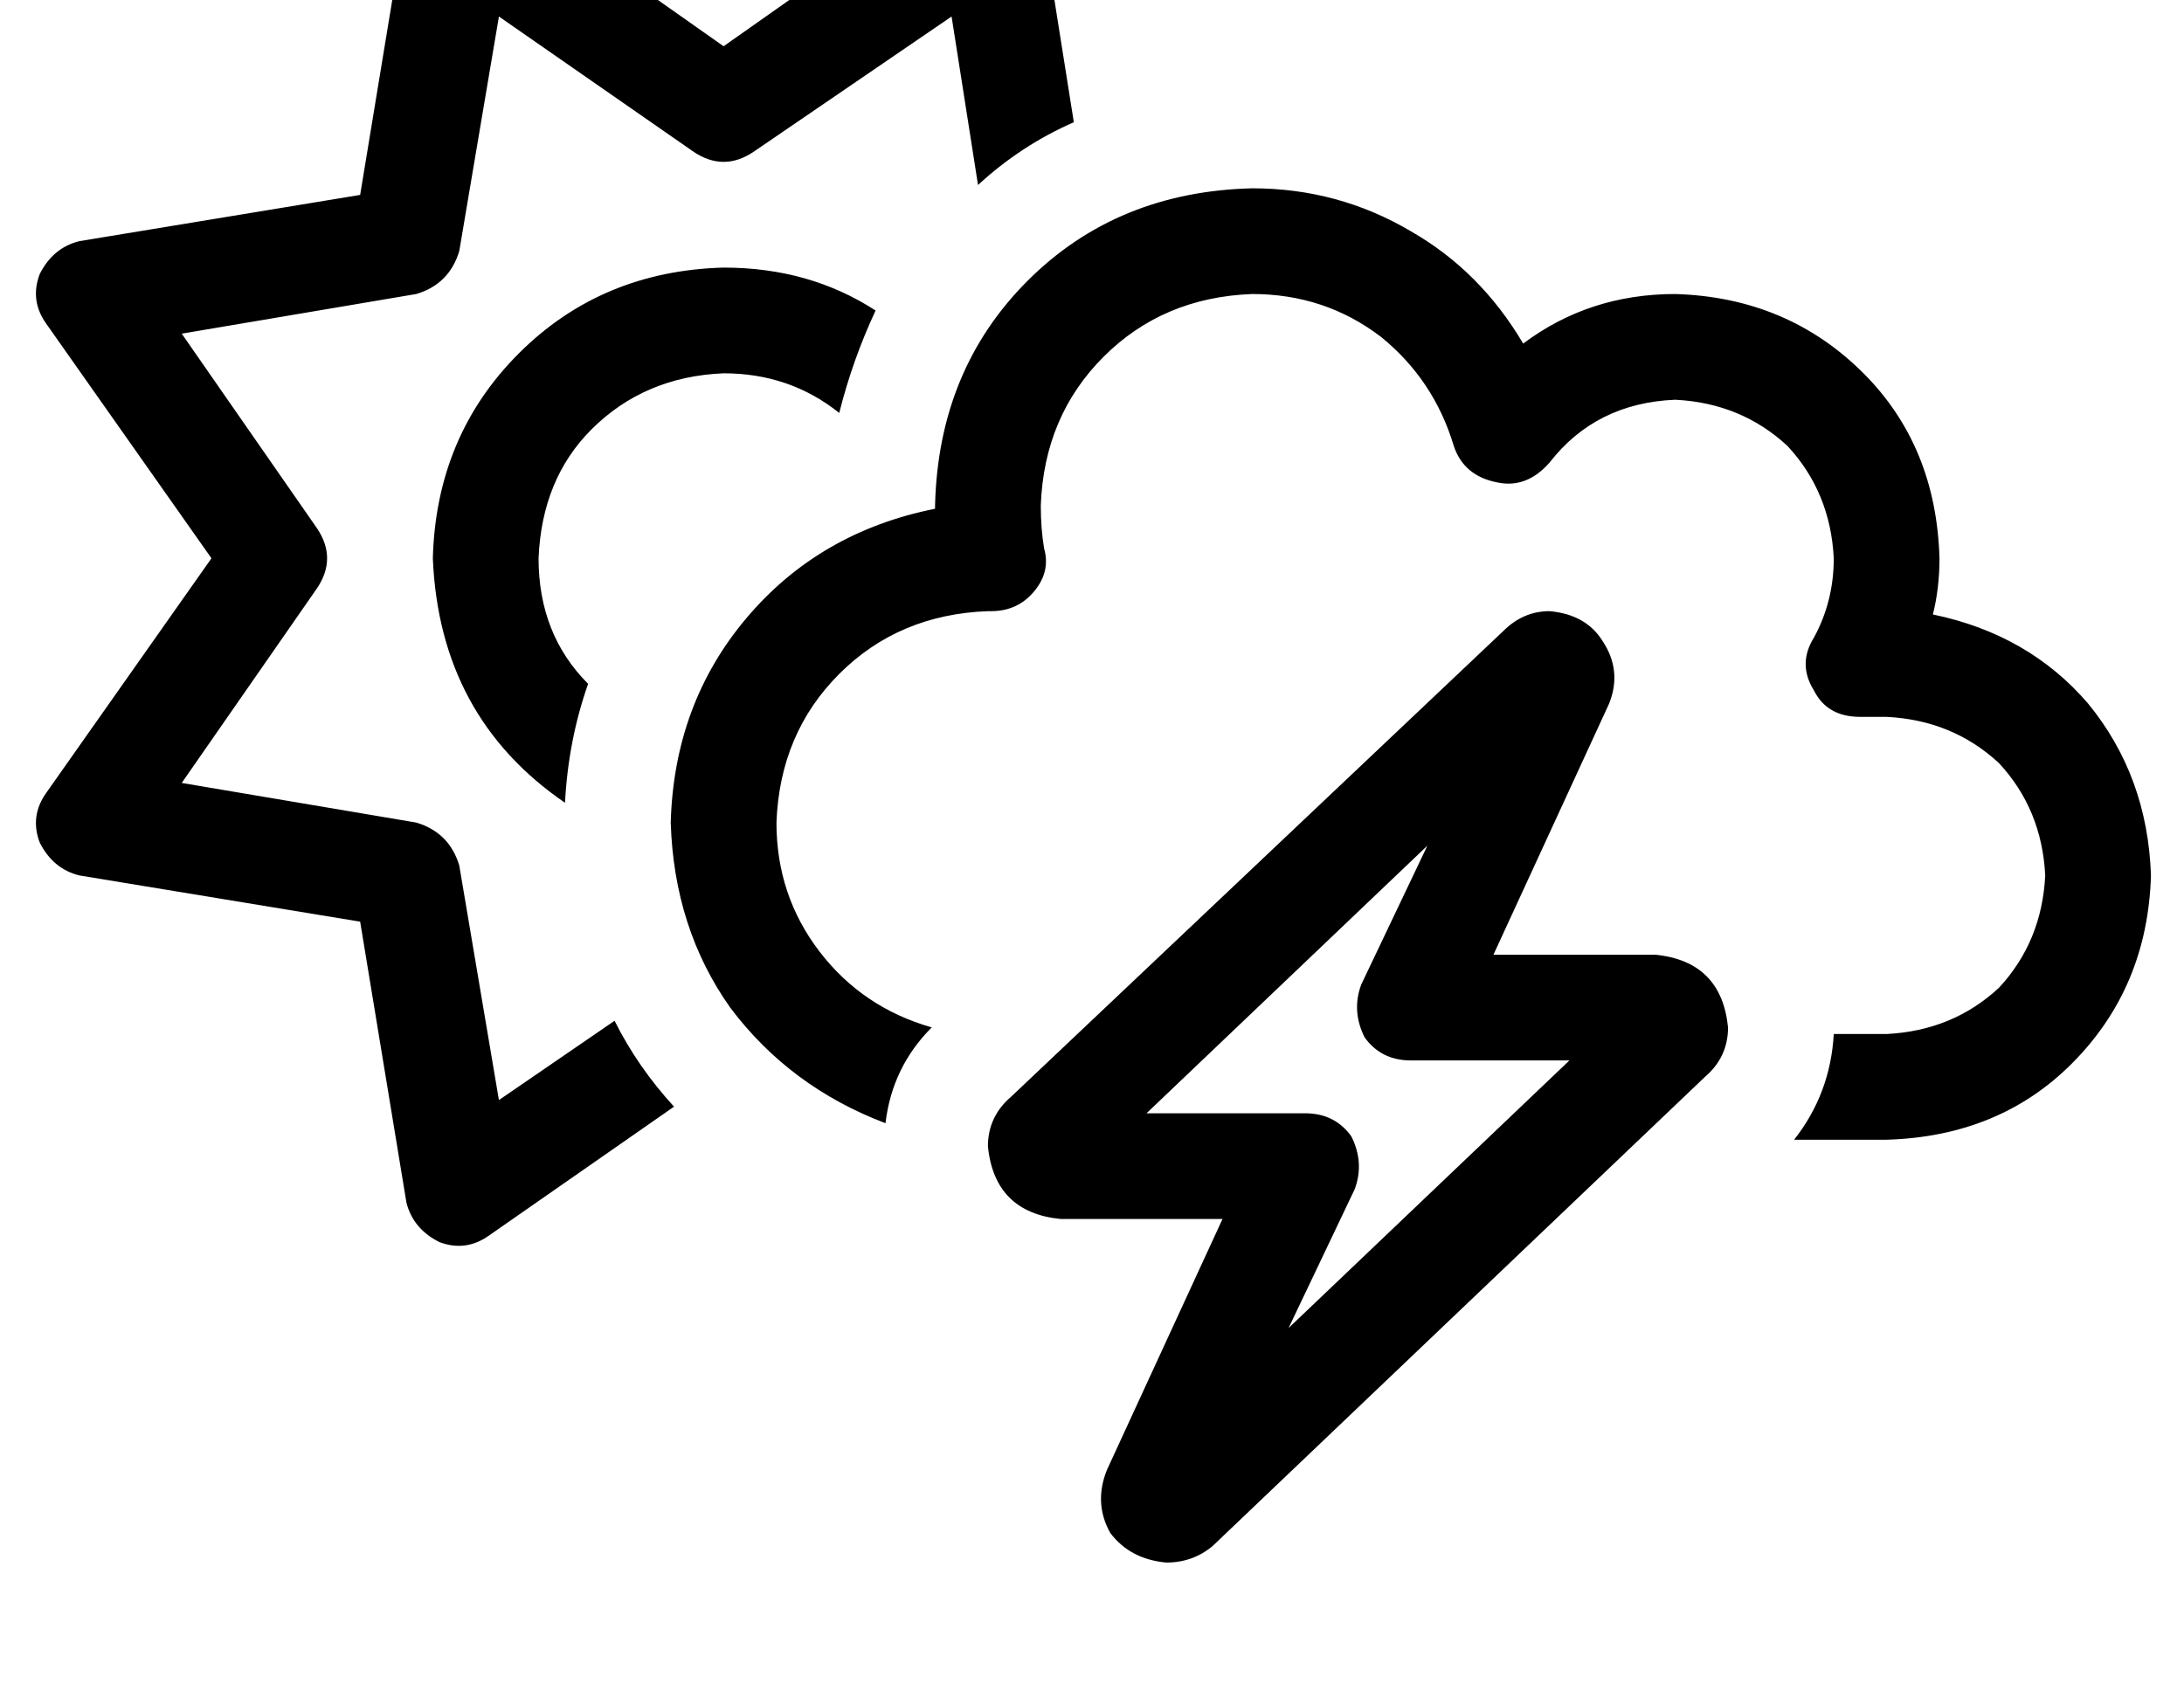 <?xml version="1.0" standalone="no"?>
<!DOCTYPE svg PUBLIC "-//W3C//DTD SVG 1.1//EN" "http://www.w3.org/Graphics/SVG/1.1/DTD/svg11.dtd" >
<svg xmlns="http://www.w3.org/2000/svg" xmlns:xlink="http://www.w3.org/1999/xlink" version="1.1" viewBox="-11 0 661 512">
   <path fill="currentColor"
d="M304 -26q-2 -8 -10 -12q-8 -3 -15 2l-71 50v0l-71 -50v0q-7 -5 -15 -2q-8 4 -10 12l-14 85v0l-85 14v0q-8 2 -12 10q-3 8 2 15l50 71v0l-50 71v0q-5 7 -2 15q4 8 12 10l85 14v0l14 85v0q2 8 10 12q8 3 15 -2l56 -39v0q-11 -12 -18 -26l-35 24v0l-12 -71v0q-3 -10 -13 -13
l-71 -12v0l41 -59v0q6 -9 0 -18l-41 -59v0l71 -12v0q10 -3 13 -13l12 -71v0l59 41v0q9 6 18 0l60 -41v0l8 51v0q13 -12 29 -19l-10 -63v0zM208 81q-37 1 -62 26v0v0q-25 25 -26 62q2 48 40 74q1 -19 7 -36q-15 -15 -15 -38q1 -24 16 -39q16 -16 40 -17q20 0 35 12
q4 -16 11 -31q-20 -13 -46 -13v0zM304 153q1 -27 19 -45v0v0q18 -18 45 -19q22 0 39 13q16 13 22 33q3 9 13 11q9 2 16 -6q14 -18 38 -19q20 1 34 14q13 14 14 34q0 13 -6 24q-5 8 0 16q4 8 14 8h8v0v0v0v0v0q20 1 34 14q13 14 14 34q-1 20 -14 34q-14 13 -34 14h-1h-1v0v0
v0v0h-14v0q-1 18 -12 32h25v0h2h1q34 -1 56 -23q23 -23 24 -57q-1 -30 -19 -52q-18 -21 -47 -27q2 -8 2 -17q-1 -34 -23 -56q-23 -23 -57 -24q-26 0 -46 15q-13 -22 -34 -34q-22 -13 -48 -13q-41 1 -68 28t-28 68v1v0q-35 7 -57 33t-23 62q1 32 18 56q18 24 47 35
q2 -17 14 -29q-21 -6 -34 -23t-13 -39q1 -27 19 -45t45 -19h1v0q8 0 13 -6t3 -13q-1 -6 -1 -13v0zM336 337l85 -81l-85 81l85 -81l-20 42v0q-3 8 1 16q5 7 14 7h48v0l-85 81v0l20 -42v0q3 -8 -1 -16q-5 -7 -14 -7h-48v0zM458 185q-8 0 -14 6l-149 141v0q-7 6 -7 15
q2 20 22 22h49v0l-35 76v0q-4 10 1 19q6 8 17 9q8 0 14 -5l149 -142v0q7 -6 7 -15q-2 -20 -22 -22h-49v0l35 -76v0q4 -10 -2 -19q-5 -8 -16 -9v0z" />
</svg>
